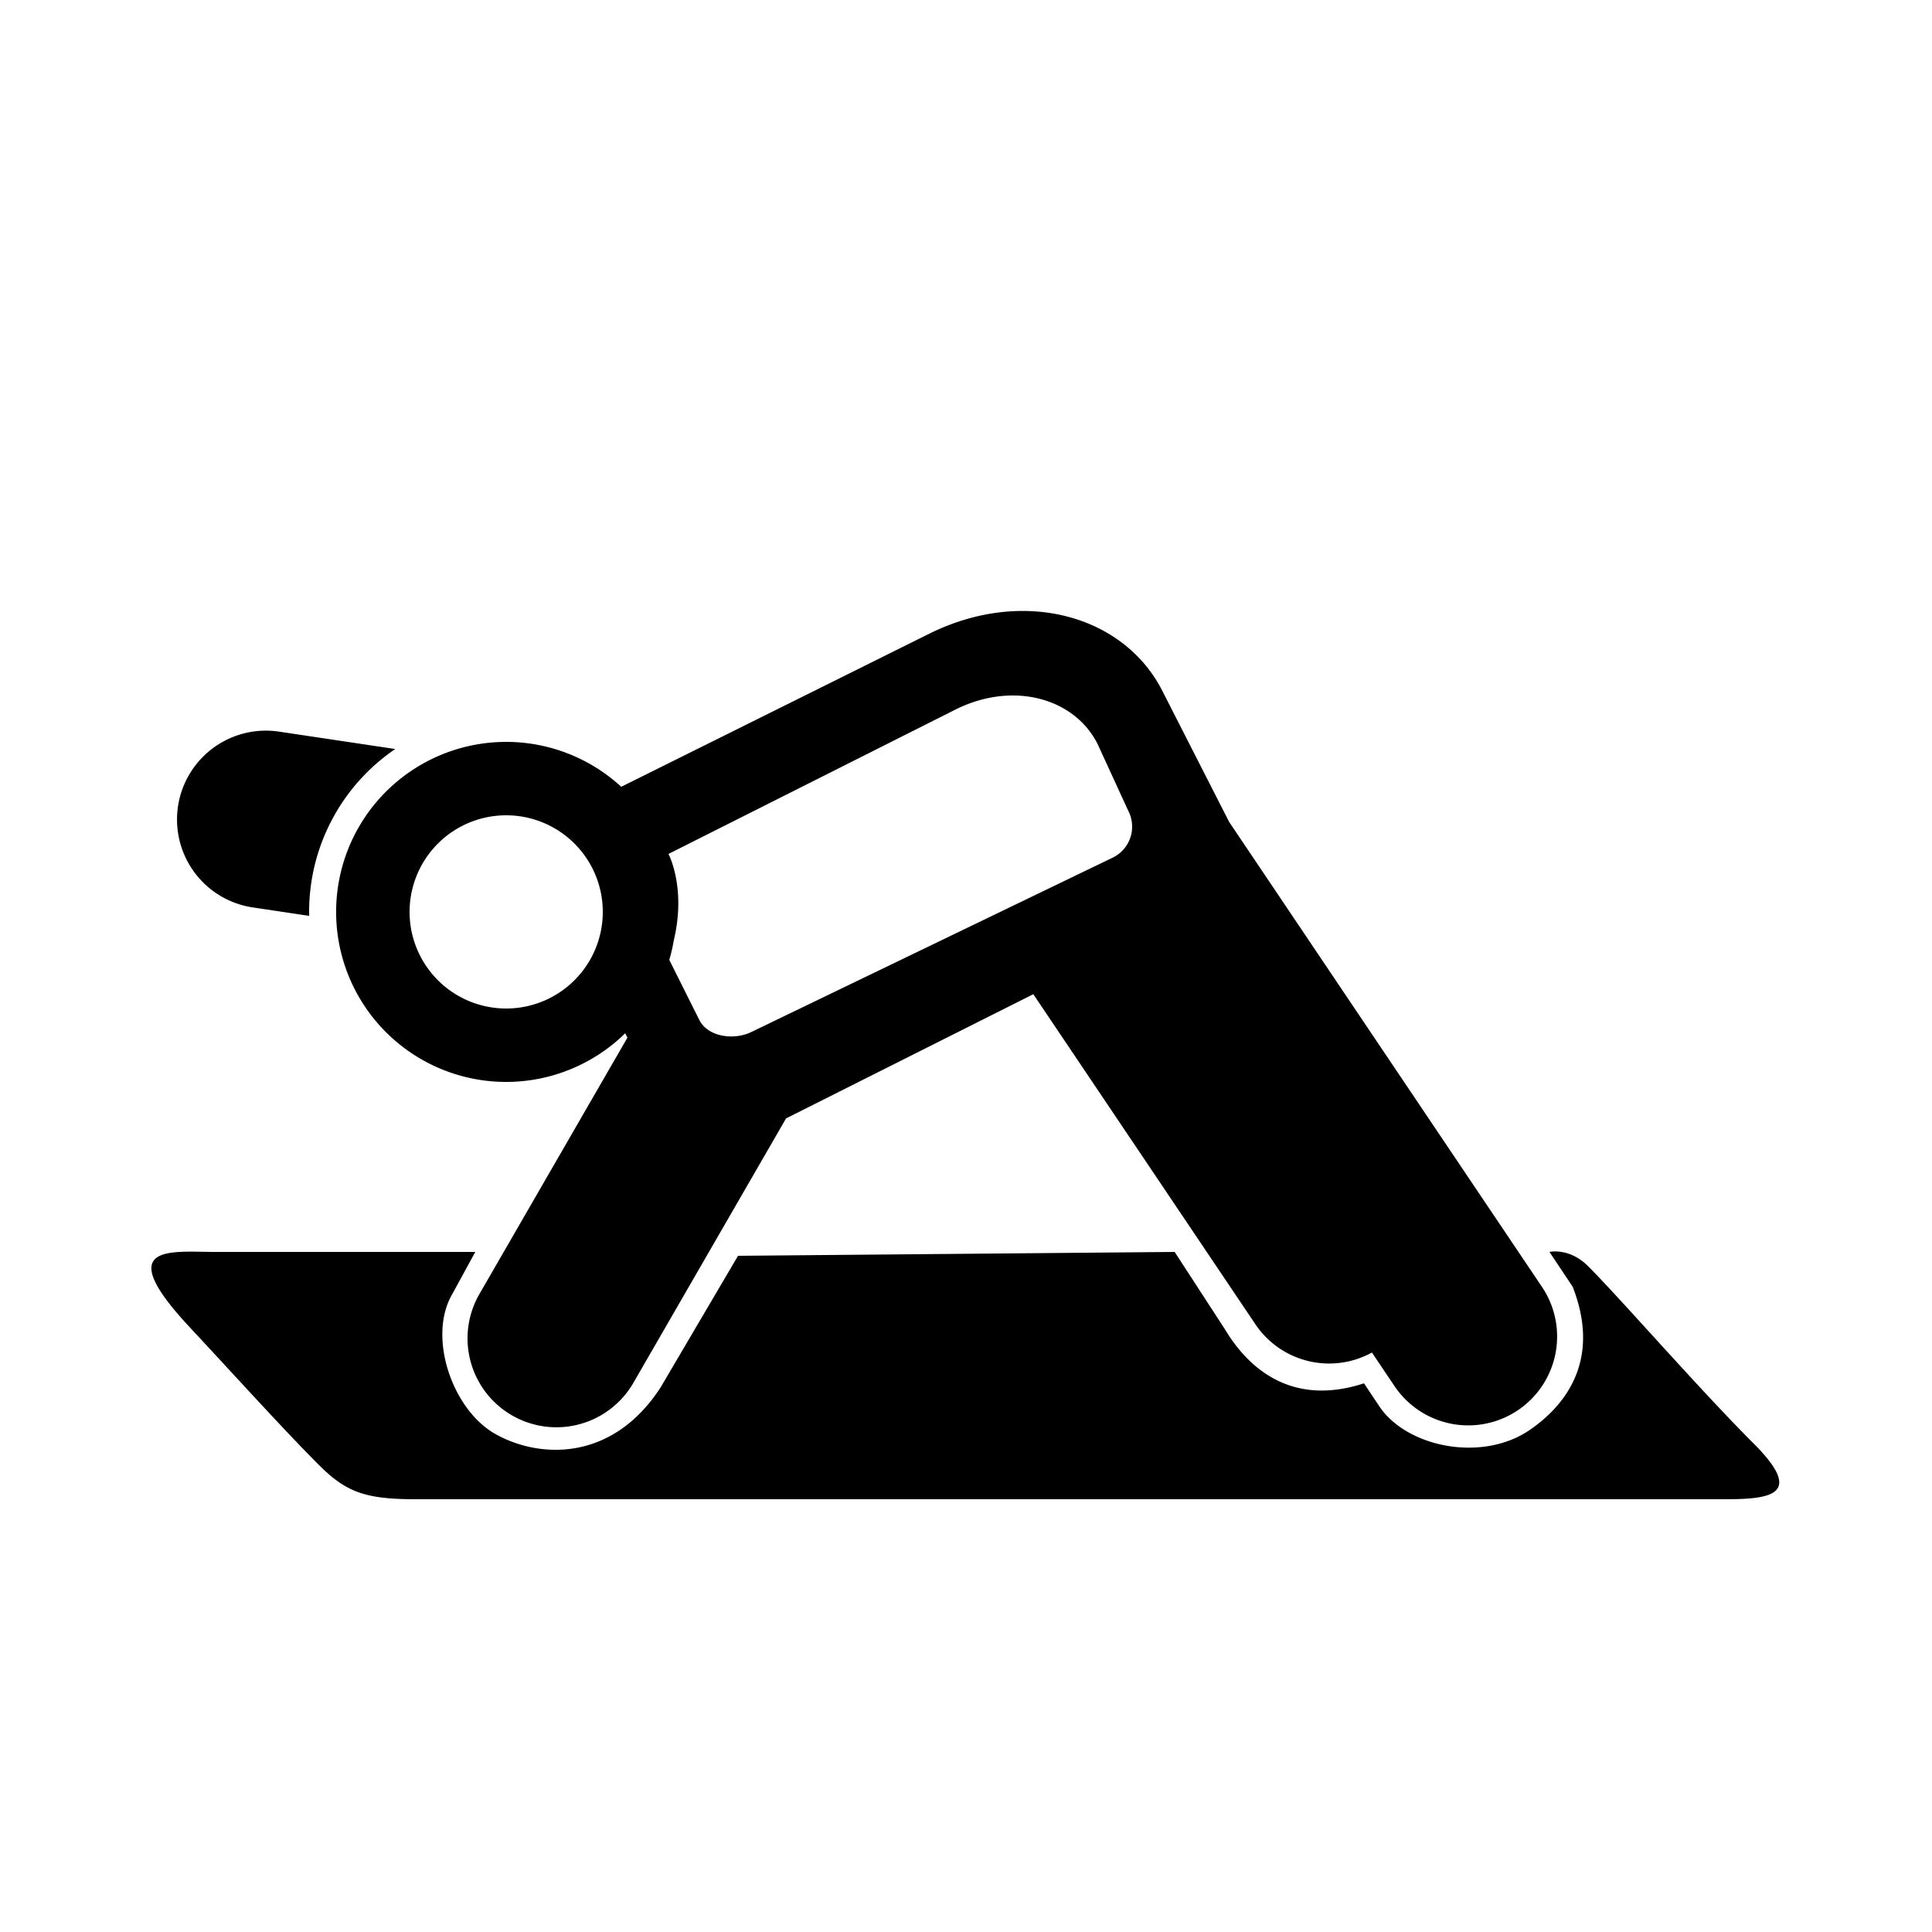 <svg xmlns="http://www.w3.org/2000/svg" width="100" height="100" viewBox="0 0 500 500">
<defs>
    <style>
      .cls-1 {
        fill-rule: evenodd;
      }
    </style>
  </defs>
  <path id="regular" class="cls-1" d="M82.416,379.015c-8.846-8.846-22.068-23.465-33.324-35.531C28.7,321.63,44.28,324,55.686,324H123l-6,11c-6.351,11,0,29.649,11,36s30.229,7.738,43-12l20-34,113-1,13,20c6.366,10.635,17.719,19.978,36,14l4,6c7.091,10.539,26.6,14.577,39,6,10.446-7.227,17.964-19.207,11-37l-6-9s5.118-1.192,10,3.691c8.436,8.436,28.453,31.5,42.831,45.878C467.408,387.144,457.8,388,446.045,388H107.574C94.3,388,89.482,386.081,82.416,379.015ZM392.822,364.97a23,23,0,0,1-31.922-6.244l-5.848-8.692a22.993,22.993,0,0,1-30.152-7.308L267.423,257.3l-63.992,32.14-39.512,68.437a23,23,0,1,1-39.838-23l38.3-66.339-0.575-1.13a44,44,0,1,1-1.028-63.789l79.53-39.523c24.558-12.271,50.749-4.851,60.626,14.942l17.171,33.68,80.96,120.334A23,23,0,0,1,392.822,364.97ZM131,211a25,25,0,1,0,25,25A25,25,0,0,0,131,211Zm161.018-1.121-7.965-17.334c-5.974-11.875-21.816-16.327-36.67-8.965L173,221s4.651,8.712,1.38,22.334a43.787,43.787,0,0,1-1.17,5.087L181,264c2.269,4.425,9.055,5.272,13.536,3.04l93.477-45.107A8.908,8.908,0,0,0,292.018,209.879ZM80.026,237.027l-14.617-2.188a23,23,0,0,1,6.809-45.494l30.075,4.5A50.942,50.942,0,0,0,80,236C80,236.344,80.019,236.684,80.026,237.027Z"/>
</svg>
